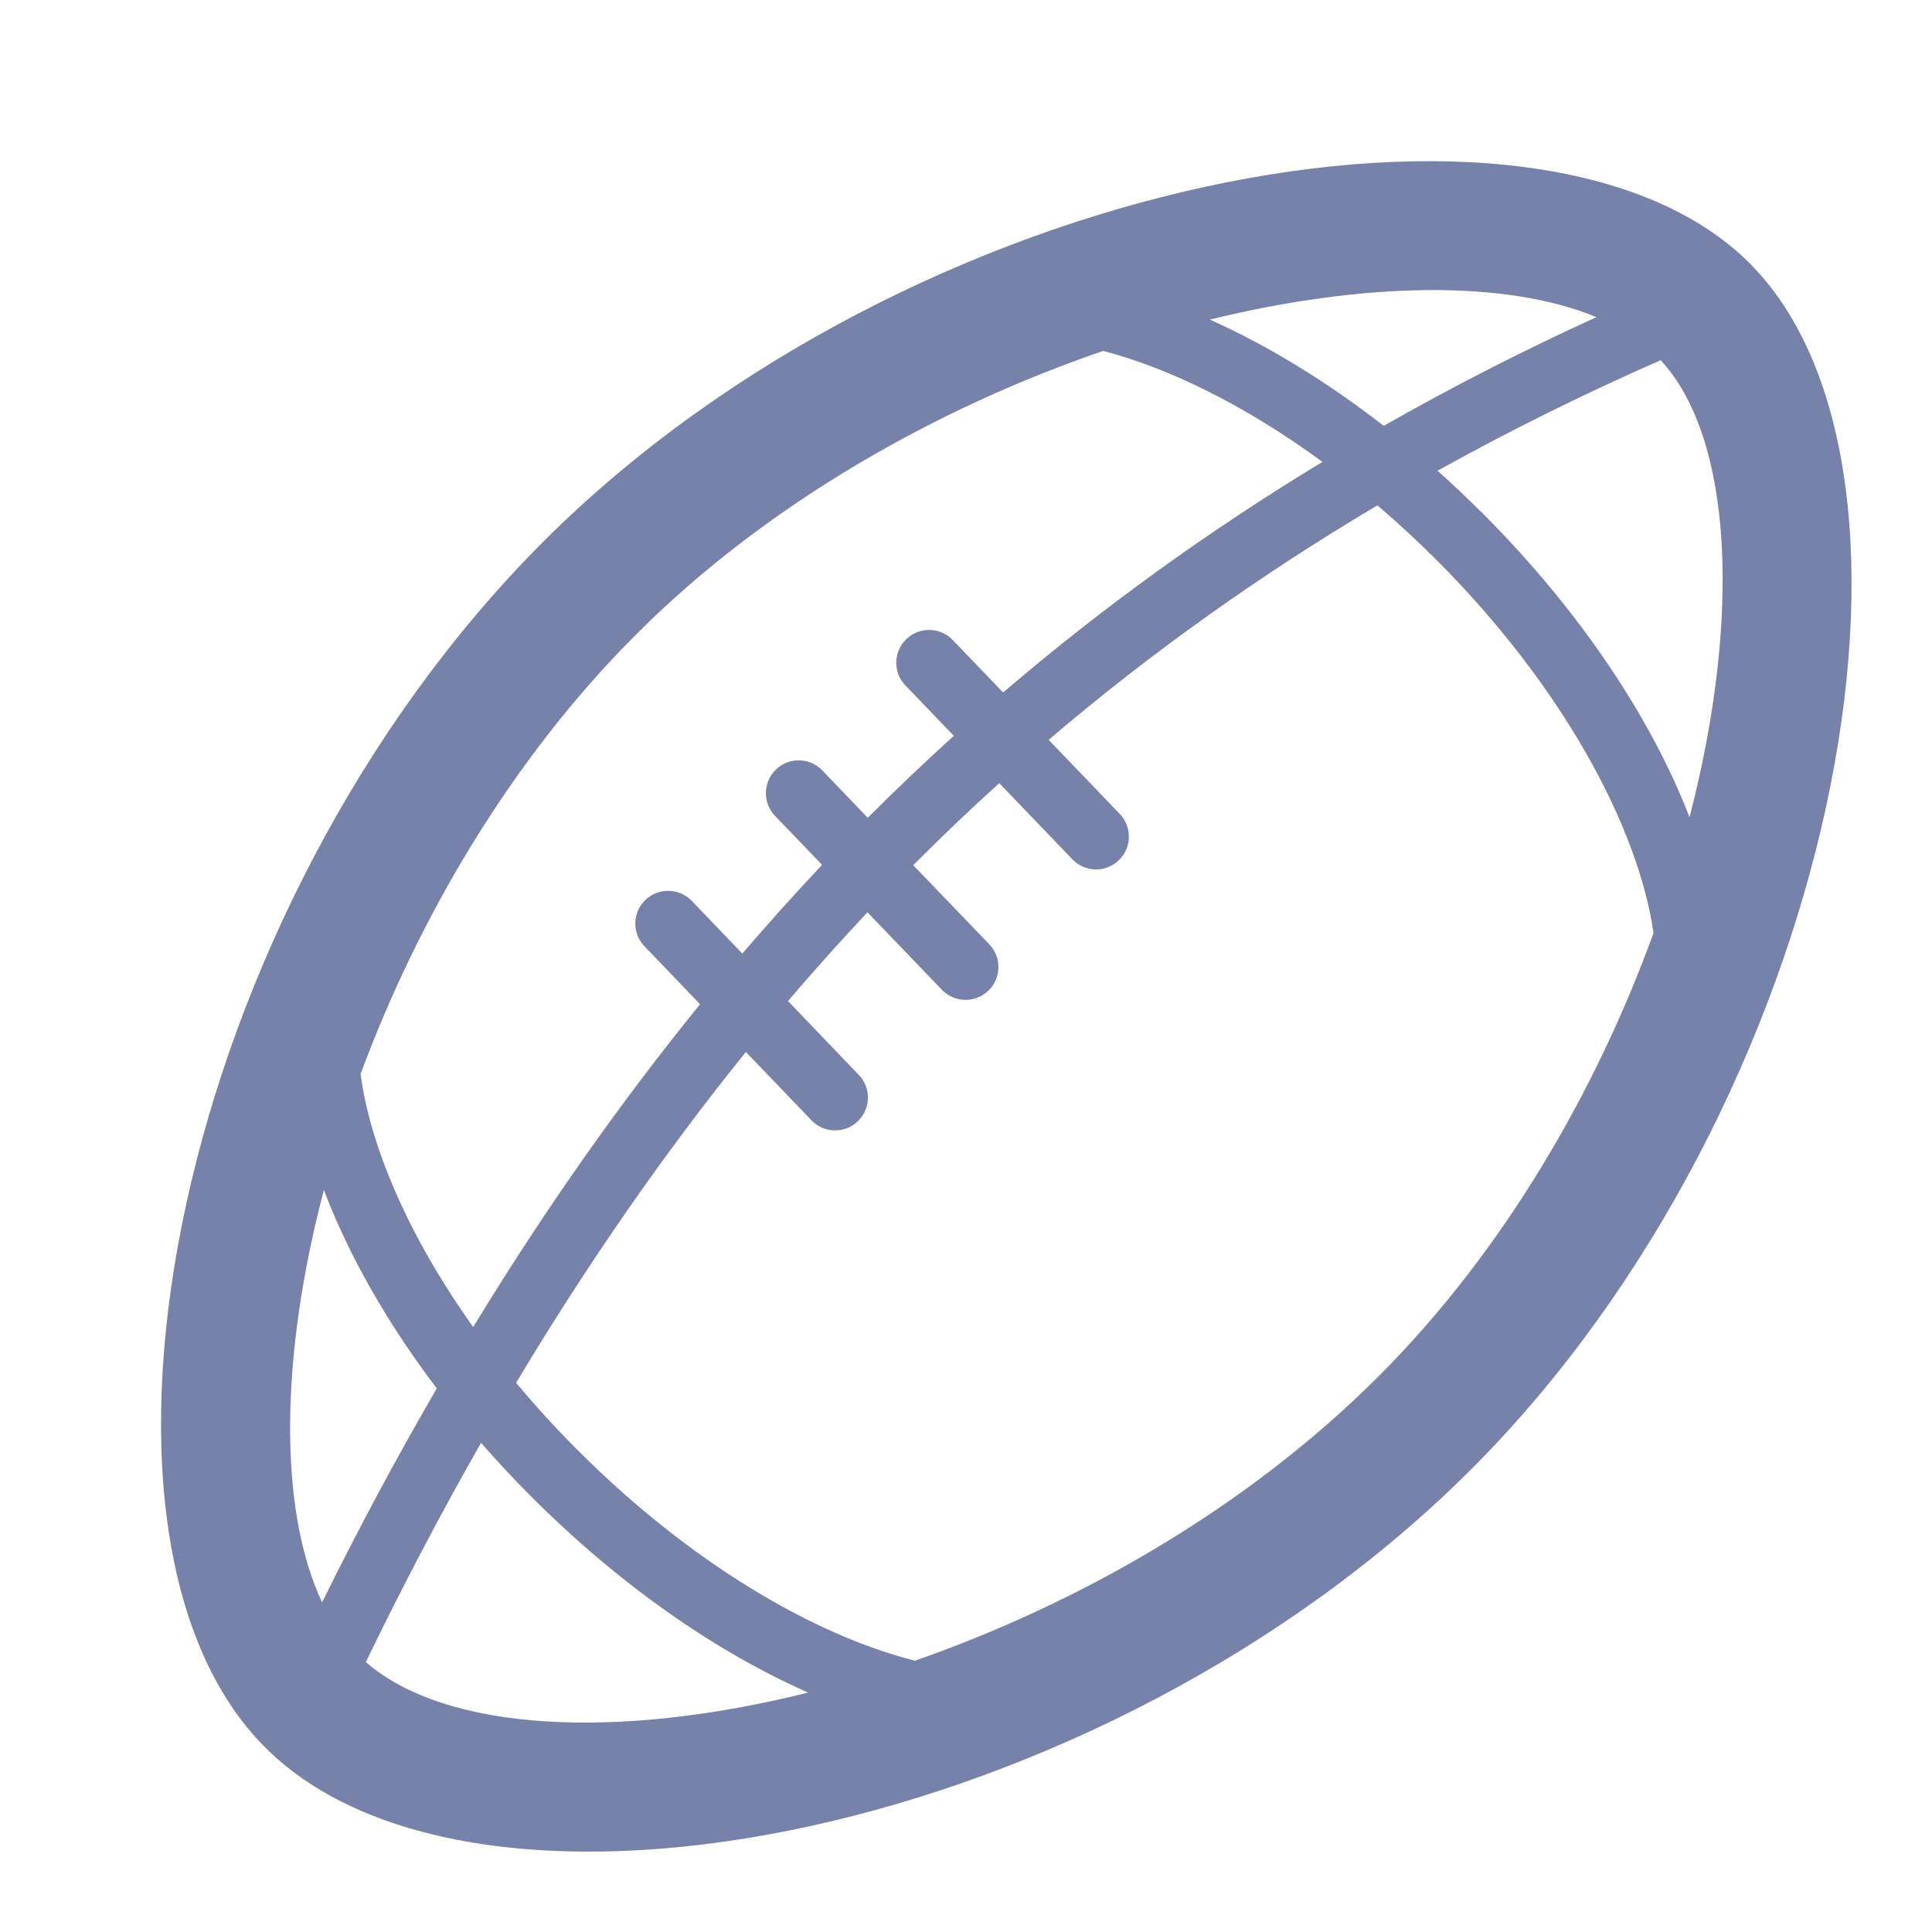 <svg width="14" height="14" viewBox="0 0 14 14" fill="none" xmlns="http://www.w3.org/2000/svg">
<path d="M5.073 7.277L4.67 6.857C4.579 6.763 4.582 6.612 4.677 6.521C4.772 6.431 4.922 6.434 5.013 6.528L5.379 6.91C5.569 6.689 5.761 6.475 5.957 6.267L5.616 5.912C5.525 5.817 5.528 5.667 5.623 5.576C5.717 5.485 5.868 5.488 5.959 5.583L6.288 5.926C6.293 5.921 6.298 5.916 6.303 5.911C6.501 5.713 6.704 5.52 6.912 5.332L6.561 4.967C6.47 4.872 6.473 4.722 6.568 4.631C6.663 4.54 6.813 4.543 6.904 4.638L7.269 5.018C7.985 4.405 8.756 3.848 9.583 3.347C9.032 2.943 8.478 2.669 7.994 2.543C6.797 2.953 5.564 3.643 4.611 4.596C3.703 5.503 3.032 6.652 2.613 7.782C2.683 8.314 2.965 8.965 3.429 9.616C3.944 8.771 4.492 7.992 5.073 7.277ZM5.405 7.623C4.816 8.352 4.261 9.151 3.74 10.02C3.879 10.187 4.029 10.352 4.191 10.513C4.998 11.321 5.896 11.849 6.63 12.034C7.815 11.621 9.035 10.928 9.989 9.974C10.897 9.066 11.567 7.904 11.982 6.761C11.87 5.985 11.316 4.965 10.409 4.057C10.268 3.917 10.126 3.785 9.981 3.662C9.127 4.169 8.333 4.735 7.599 5.361L8.114 5.898C8.205 5.993 8.202 6.143 8.107 6.234C8.012 6.325 7.862 6.322 7.771 6.227L7.241 5.675C7.035 5.861 6.835 6.052 6.639 6.248C6.632 6.255 6.624 6.262 6.617 6.269L7.169 6.843C7.26 6.938 7.256 7.089 7.162 7.179C7.067 7.27 6.917 7.267 6.826 7.173L6.286 6.611C6.091 6.818 5.899 7.033 5.71 7.254L6.223 7.789C6.314 7.883 6.311 8.034 6.216 8.125C6.122 8.216 5.971 8.213 5.88 8.118L5.405 7.623ZM2.334 11.611C2.6 11.073 2.877 10.556 3.165 10.061C2.801 9.581 2.524 9.09 2.347 8.623C2.029 9.83 2.017 10.938 2.334 11.611ZM2.651 12.044C3.232 12.549 4.472 12.611 5.856 12.265C5.193 11.973 4.493 11.488 3.854 10.849C3.725 10.72 3.602 10.589 3.486 10.455C3.197 10.962 2.918 11.492 2.651 12.044ZM11.568 2.298C10.918 2.028 9.891 2.04 8.767 2.316C9.181 2.501 9.609 2.761 10.027 3.086C10.521 2.804 11.035 2.542 11.568 2.298ZM12.034 2.61C11.474 2.856 10.935 3.123 10.417 3.411C10.528 3.51 10.637 3.614 10.745 3.721C11.447 4.424 11.964 5.2 12.243 5.922C12.617 4.478 12.559 3.178 12.034 2.61ZM1.922 12.663C0.383 11.125 1.266 6.596 3.938 3.924C6.594 1.269 11.165 0.395 12.678 1.907C14.19 3.419 13.316 7.991 10.661 10.647C7.989 13.319 3.46 14.201 1.922 12.663Z" fill="#7782AA"/>
</svg>
